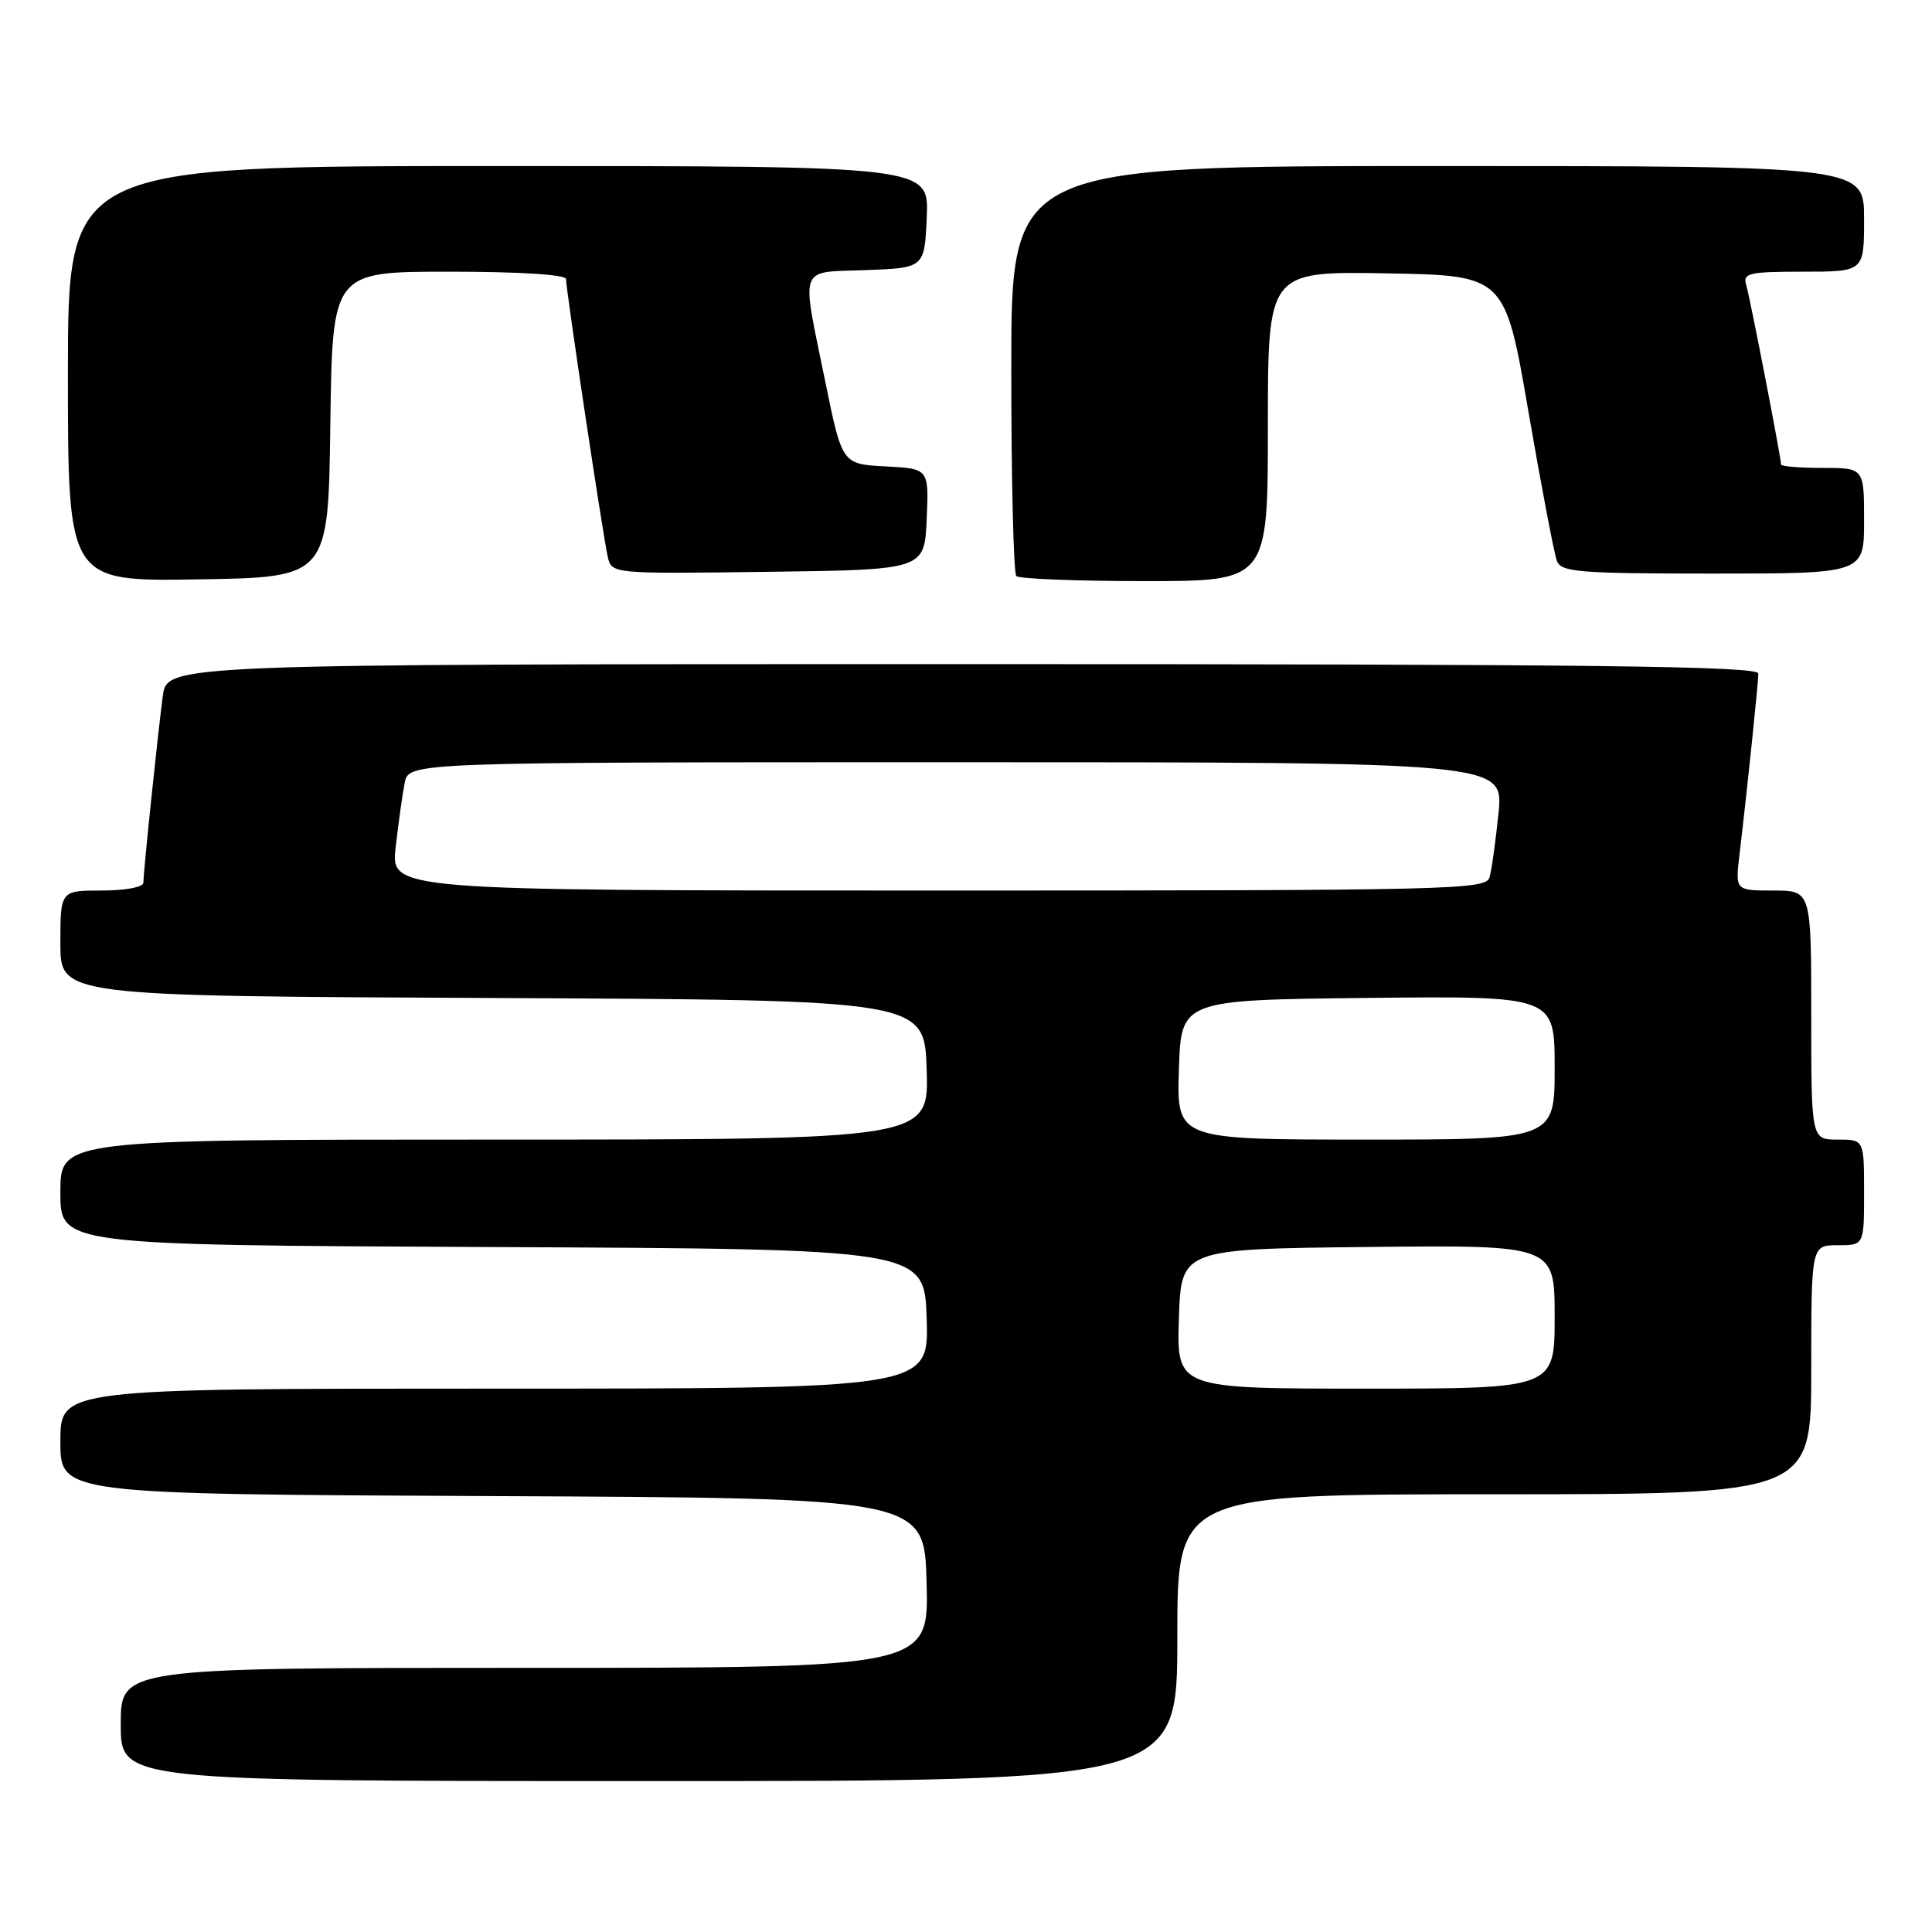 <?xml version="1.0" encoding="UTF-8" standalone="no"?>
<!DOCTYPE svg PUBLIC "-//W3C//DTD SVG 1.1//EN" "http://www.w3.org/Graphics/SVG/1.1/DTD/svg11.dtd" >
<svg xmlns="http://www.w3.org/2000/svg" xmlns:xlink="http://www.w3.org/1999/xlink" version="1.1" viewBox="0 0 256 256">
 <g >
 <path fill="currentColor"
d=" M 156.00 217.00 C 156.00 198.00 156.00 198.00 198.00 198.00 C 240.00 198.00 240.00 198.00 240.00 181.50 C 240.00 165.00 240.00 165.00 243.50 165.00 C 247.00 165.00 247.00 165.00 247.00 158.00 C 247.00 151.00 247.00 151.00 243.50 151.00 C 240.00 151.00 240.00 151.00 240.00 134.50 C 240.00 118.00 240.00 118.00 234.97 118.00 C 229.93 118.00 229.93 118.00 230.49 113.25 C 231.52 104.61 232.98 90.52 232.99 89.25 C 233.00 88.26 211.25 88.00 127.56 88.00 C 22.12 88.00 22.12 88.00 21.57 92.25 C 20.87 97.56 19.00 115.56 19.00 116.96 C 19.00 117.55 16.64 118.00 13.50 118.00 C 8.00 118.00 8.00 118.00 8.00 124.99 C 8.00 131.98 8.00 131.98 65.25 132.24 C 122.50 132.50 122.50 132.50 122.79 141.75 C 123.08 151.00 123.08 151.00 65.54 151.00 C 8.00 151.00 8.00 151.00 8.00 157.99 C 8.00 164.98 8.00 164.98 65.25 165.24 C 122.50 165.50 122.50 165.50 122.79 174.75 C 123.08 184.00 123.08 184.00 65.54 184.00 C 8.00 184.00 8.00 184.00 8.00 190.99 C 8.00 197.98 8.00 197.98 65.25 198.24 C 122.50 198.50 122.50 198.50 122.78 209.75 C 123.07 221.00 123.07 221.00 69.53 221.00 C 16.00 221.00 16.00 221.00 16.00 228.50 C 16.00 236.00 16.00 236.00 86.00 236.00 C 156.00 236.00 156.00 236.00 156.00 217.00 Z  M 43.77 56.25 C 44.04 36.00 44.04 36.00 59.52 36.00 C 68.81 36.00 75.00 36.39 75.00 36.97 C 75.00 38.38 79.91 71.11 80.53 73.77 C 81.05 76.04 81.05 76.04 101.77 75.77 C 122.50 75.50 122.50 75.50 122.79 68.80 C 123.09 62.10 123.09 62.10 117.33 61.80 C 111.58 61.50 111.58 61.50 109.34 50.50 C 106.15 34.87 105.68 36.13 114.75 35.79 C 122.50 35.50 122.50 35.50 122.80 28.75 C 123.09 22.00 123.09 22.00 66.05 22.00 C 9.00 22.00 9.00 22.00 9.00 49.52 C 9.00 77.05 9.00 77.05 26.25 76.77 C 43.50 76.50 43.50 76.50 43.77 56.25 Z  M 168.00 56.47 C 168.00 35.95 168.00 35.95 183.71 36.22 C 199.42 36.50 199.42 36.50 202.53 54.58 C 204.25 64.52 205.94 73.41 206.30 74.33 C 206.87 75.81 209.17 76.00 226.97 76.00 C 247.00 76.00 247.00 76.00 247.00 69.00 C 247.00 62.00 247.00 62.00 241.50 62.00 C 238.47 62.00 236.00 61.80 236.00 61.55 C 236.00 60.65 231.89 39.45 231.38 37.75 C 230.92 36.19 231.72 36.00 238.93 36.00 C 247.00 36.00 247.00 36.00 247.00 29.00 C 247.00 22.00 247.00 22.00 190.50 22.00 C 134.00 22.00 134.00 22.00 134.00 48.83 C 134.00 63.59 134.30 75.97 134.67 76.33 C 135.03 76.70 142.68 77.00 151.67 77.00 C 168.00 77.00 168.00 77.00 168.00 56.47 Z  M 156.21 174.75 C 156.50 165.50 156.50 165.50 181.25 165.23 C 206.00 164.97 206.00 164.97 206.00 174.48 C 206.00 184.00 206.00 184.00 180.96 184.00 C 155.92 184.00 155.92 184.00 156.21 174.75 Z  M 156.21 141.75 C 156.50 132.50 156.50 132.50 181.25 132.23 C 206.00 131.97 206.00 131.97 206.00 141.48 C 206.00 151.00 206.00 151.00 180.96 151.00 C 155.92 151.00 155.92 151.00 156.21 141.75 Z  M 52.43 112.25 C 52.79 109.09 53.32 105.26 53.62 103.75 C 54.16 101.00 54.16 101.00 126.70 101.00 C 199.23 101.00 199.23 101.00 198.56 107.75 C 198.18 111.46 197.65 115.29 197.37 116.25 C 196.90 117.90 192.55 118.00 124.32 118.00 C 51.77 118.00 51.77 118.00 52.43 112.25 Z "/>
</g>
</svg>